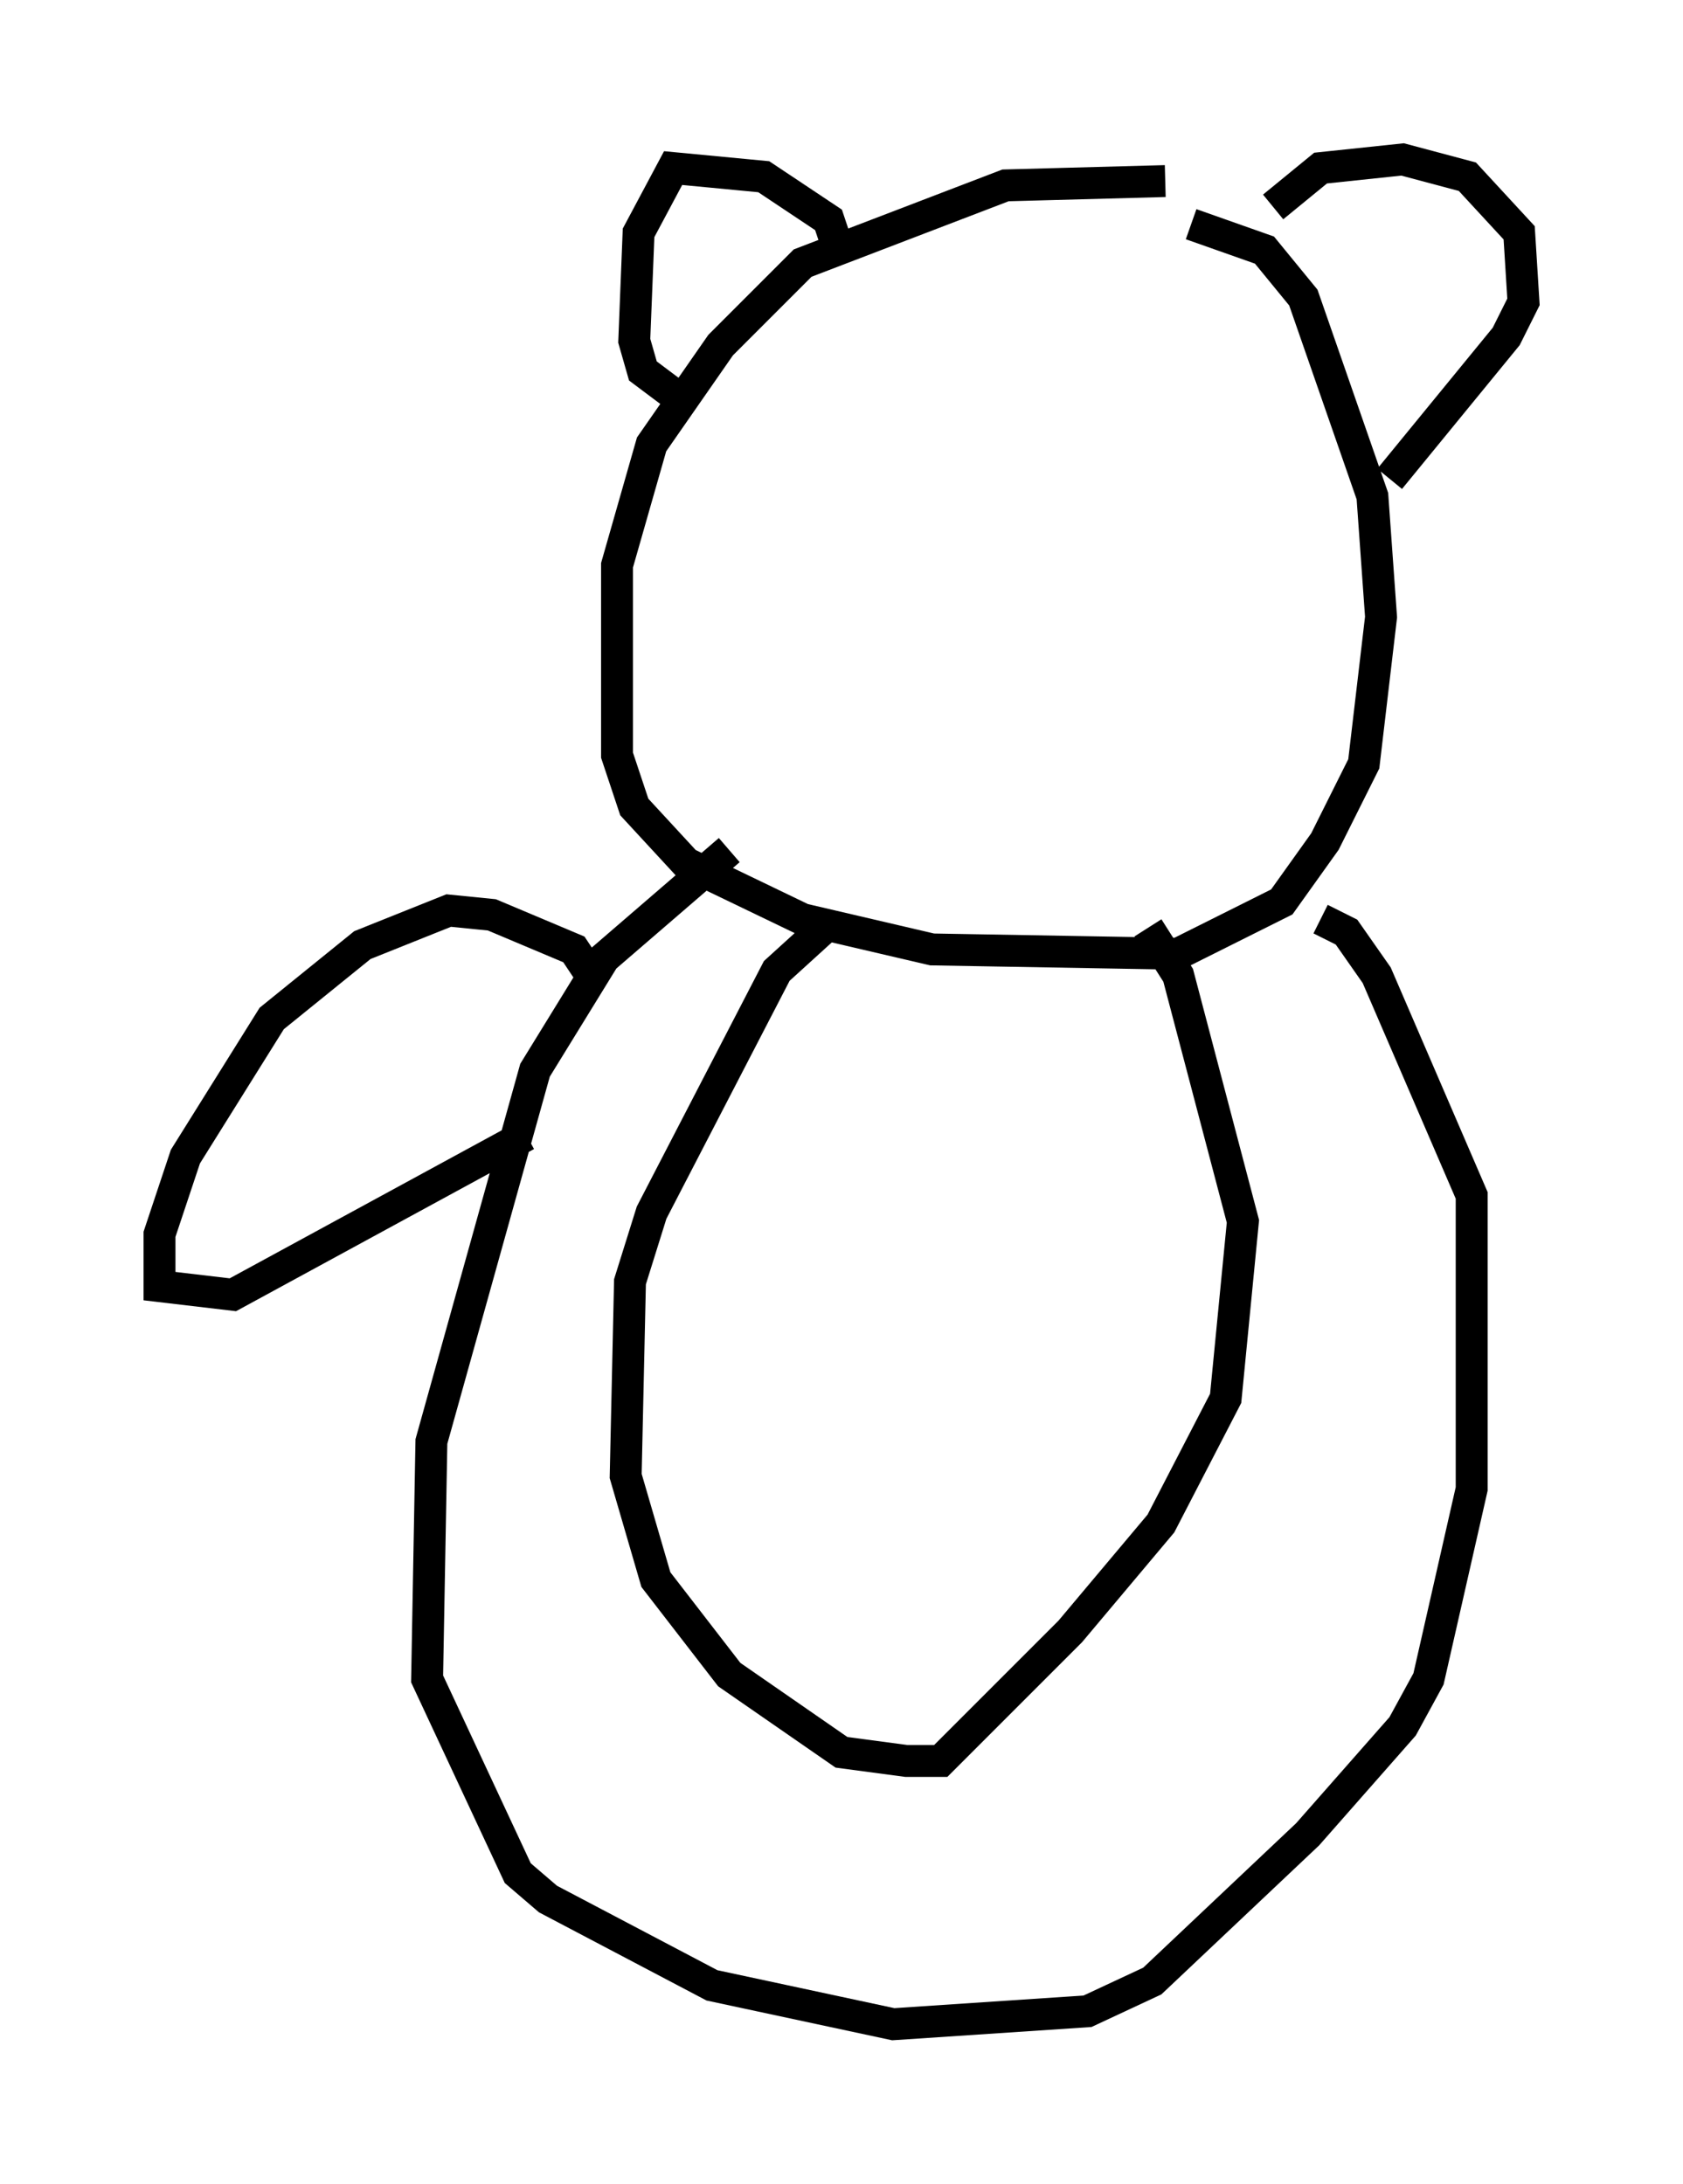 <?xml version="1.0" encoding="utf-8" ?>
<svg baseProfile="full" height="68.457" version="1.1" width="52.76" xmlns="http://www.w3.org/2000/svg" xmlns:ev="http://www.w3.org/2001/xml-events" xmlns:xlink="http://www.w3.org/1999/xlink"><defs /><rect fill="white" height="68.457" width="52.76" x="0" y="0" /><path d="M39.912, 6.488 m-3.383, -0.812 l-5.007, 0.135 -6.36, 2.436 l-2.571, 2.571 -2.165, 3.112 l-1.083, 3.789 0.0, 5.954 l0.541, 1.624 1.624, 1.759 l3.654, 1.759 4.059, 0.947 l7.713, 0.135 3.248, -1.624 l1.353, -1.894 1.218, -2.436 l0.541, -4.601 -0.271, -3.789 l-2.165, -6.225 -1.218, -1.488 l-2.3, -0.812 m-11.096, 0.677 l-0.271, -0.812 -2.03, -1.353 l-2.842, -0.271 -1.083, 2.03 l-0.135, 3.383 0.271, 0.947 l1.083, 0.812 m18.674, -5.954 l1.488, -1.218 2.571, -0.271 l2.03, 0.541 1.624, 1.759 l0.135, 2.165 -0.541, 1.083 l-3.654, 4.465 m-20.703, 11.637 l-3.924, 3.383 -2.165, 3.518 l-3.248, 11.637 -0.135, 7.442 l2.842, 6.089 0.947, 0.812 l5.142, 2.706 5.683, 1.218 l6.089, -0.406 2.03, -0.947 l4.871, -4.601 2.977, -3.383 l0.812, -1.488 1.353, -5.954 l0.0, -9.202 -2.977, -6.901 l-0.947, -1.353 -0.812, -0.406 m-15.561, 0.271 l-1.488, 1.353 -3.924, 7.578 l-0.677, 2.165 -0.135, 6.089 l0.947, 3.248 2.3, 2.977 l3.518, 2.436 2.03, 0.271 l1.083, 0.0 4.059, -4.059 l2.842, -3.383 2.03, -3.924 l0.541, -5.548 -2.03, -7.713 l-0.947, -1.488 m-17.456, 1.488 l-0.541, -0.812 -2.571, -1.083 l-1.353, -0.135 -2.706, 1.083 l-2.842, 2.3 -2.706, 4.33 l-0.812, 2.436 0.0, 1.624 l2.3, 0.271 9.202, -5.007 " fill="none" stroke="black" stroke-width="1" /></svg>